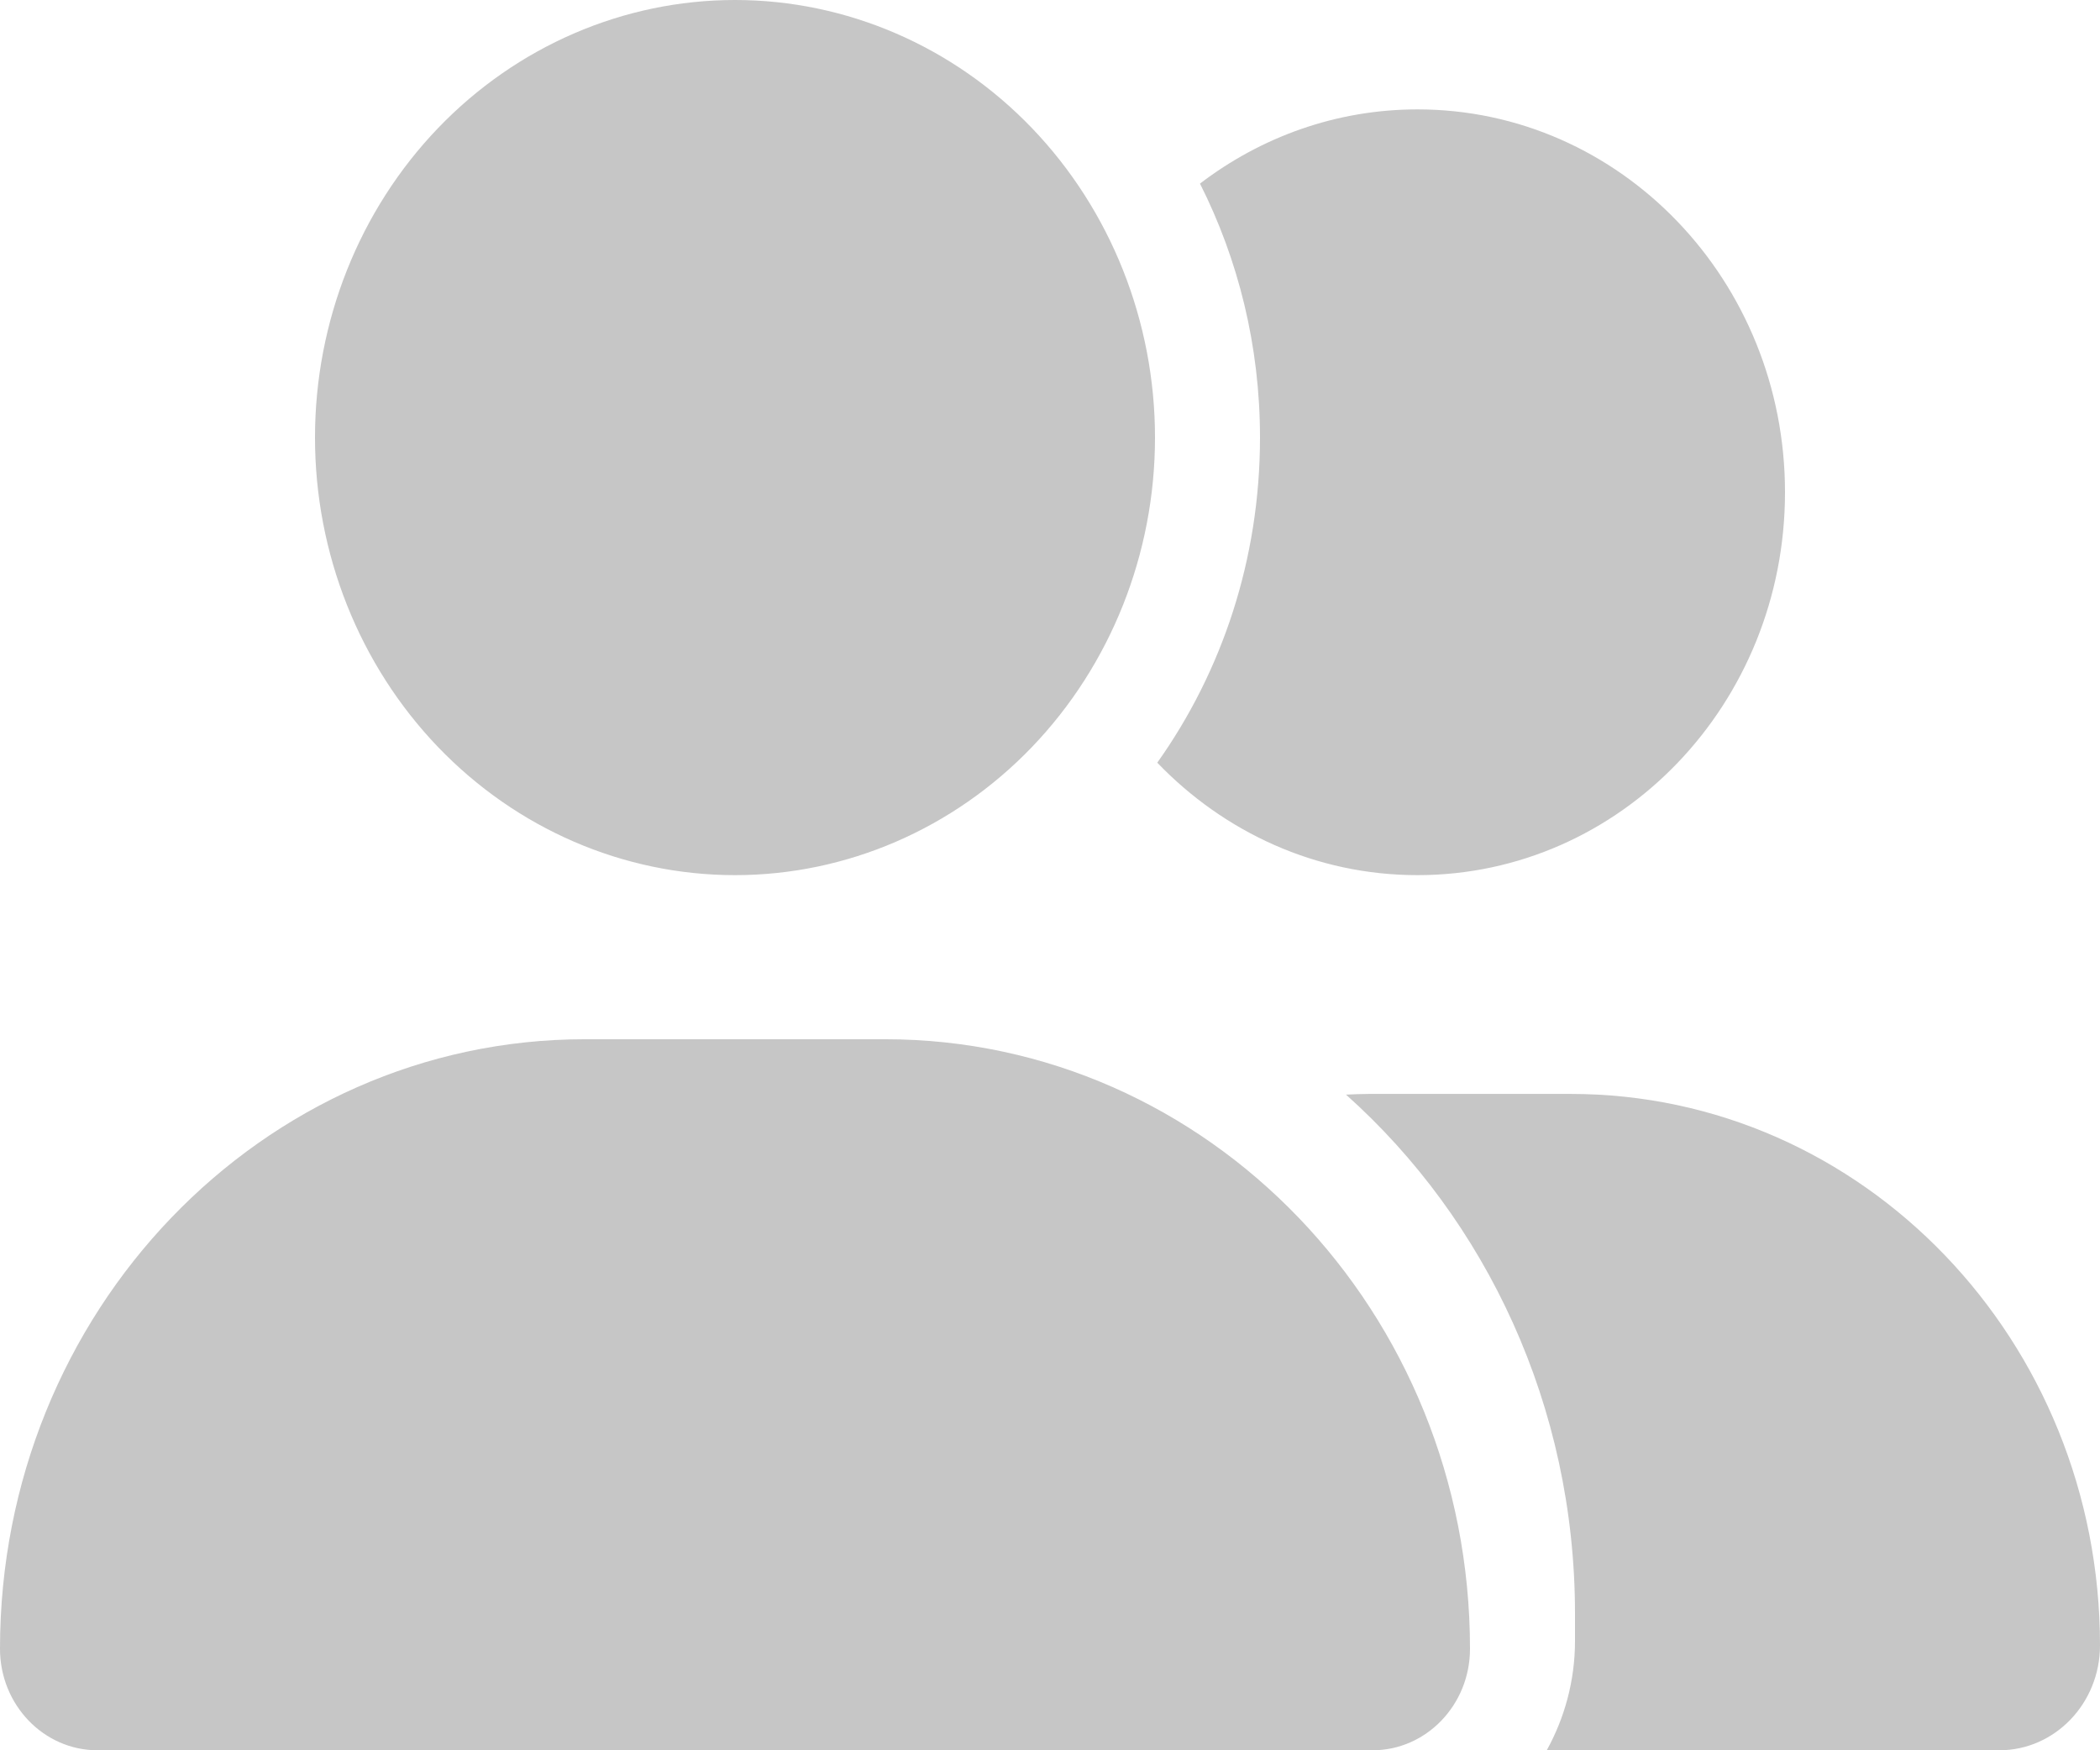 <svg width="24" height="20" viewBox="0 0 24 20" fill="none" xmlns="http://www.w3.org/2000/svg">
<g clip-path="url(#clip0_73_251)">
<path d="M3.6 5C3.6 3.674 4.106 2.402 5.006 1.464C5.906 0.527 7.127 0 8.4 0C9.673 0 10.894 0.527 11.794 1.464C12.694 2.402 13.2 3.674 13.2 5C13.2 6.326 12.694 7.598 11.794 8.536C10.894 9.473 9.673 10 8.4 10C7.127 10 5.906 9.473 5.006 8.536C4.106 7.598 3.6 6.326 3.6 5ZM0 18.84C0 14.992 2.993 11.875 6.686 11.875H10.114C13.807 11.875 16.8 14.992 16.8 18.84C16.8 19.48 16.301 20 15.686 20H1.114C0.499 20 0 19.48 0 18.84ZM22.849 20H17.677C17.88 19.633 18 19.207 18 18.75V18.438C18 16.066 16.984 13.938 15.383 12.508C15.473 12.504 15.559 12.5 15.649 12.5H17.951C21.293 12.5 24 15.32 24 18.801C24 19.465 23.483 20 22.849 20ZM16.2 10C15.037 10 13.988 9.508 13.226 8.715C13.965 7.676 14.4 6.391 14.4 5C14.4 3.953 14.152 2.965 13.714 2.098C14.411 1.566 15.27 1.25 16.2 1.25C18.521 1.25 20.4 3.207 20.4 5.625C20.4 8.043 18.521 10 16.2 10Z" fill="#C6C6C6"/>
</g>
<defs>
<clipPath id="clip0_73_251">
<rect width="24" height="20" fill="white"/>
</clipPath>
</defs>
</svg>
